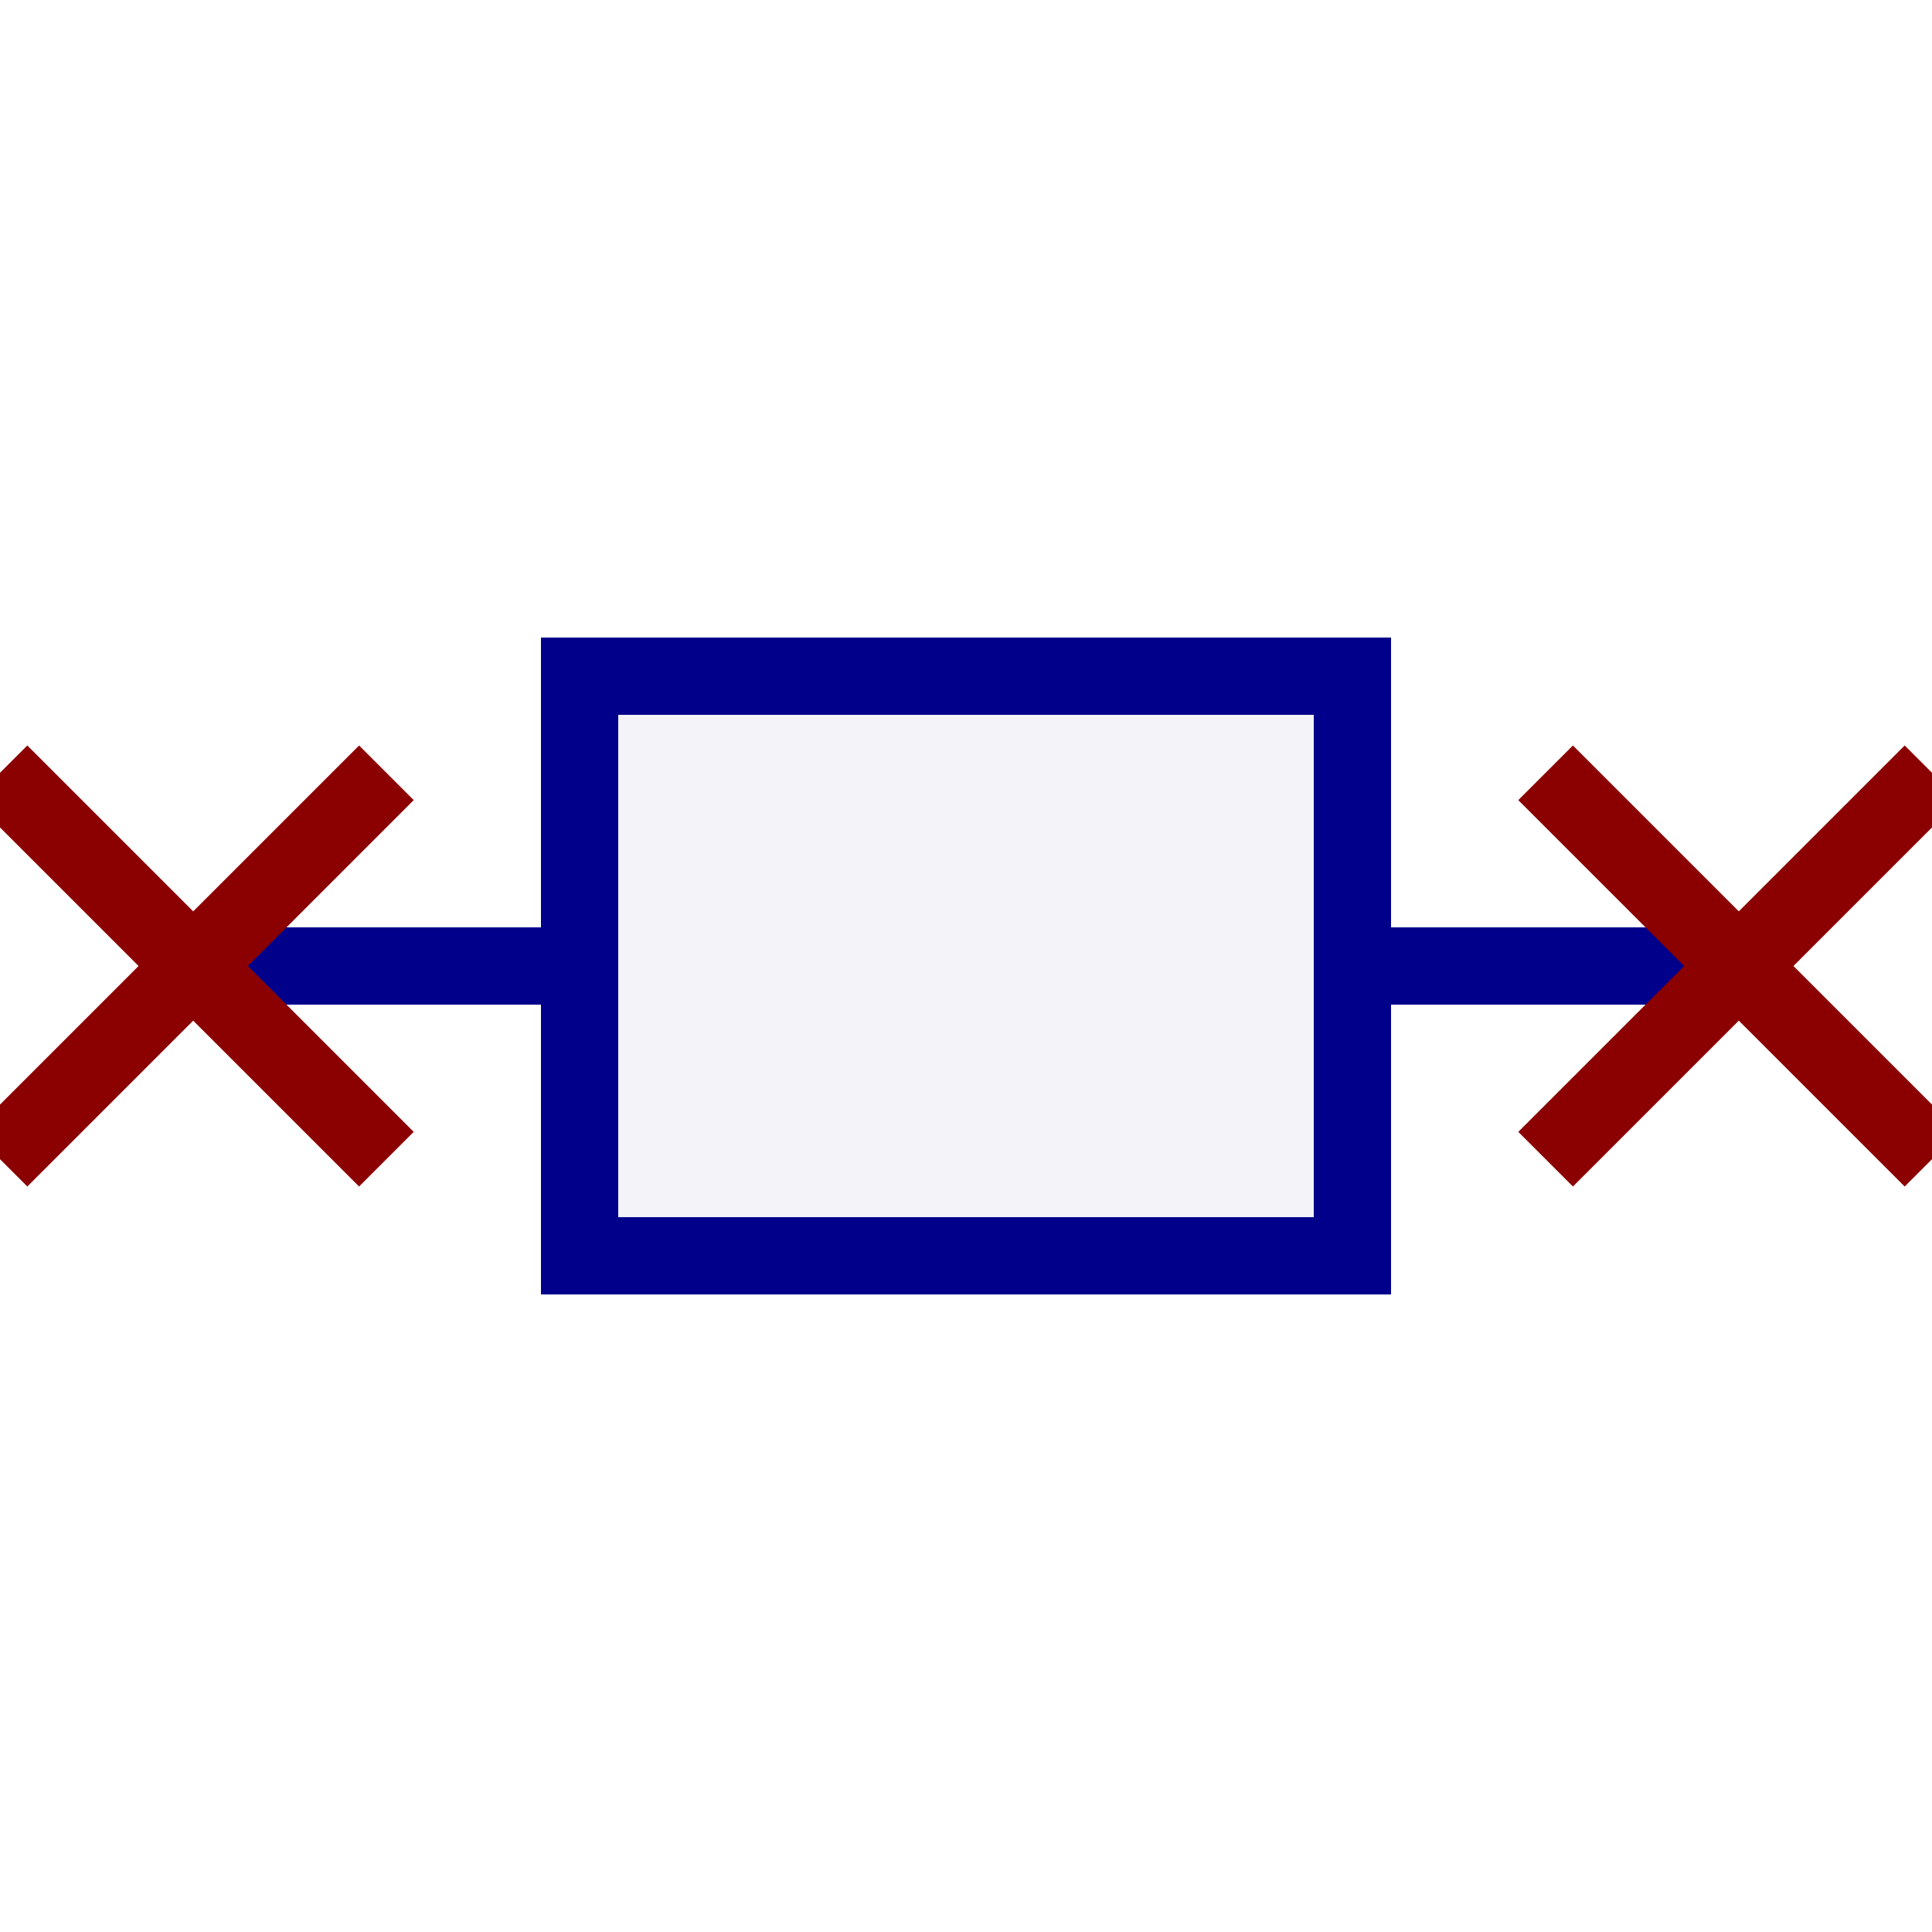 	<!-- SignalInOut -->	
	<svg width="100" height="100">
		<rect x="30" y="35" width="40" height="30" style="fill:darkblue;stroke:darkblue;stroke-width:4;" fill-opacity="0.05" />
		
		<line x1="70" y1="50" x2="90" y2="50" style="stroke:darkblue; stroke-width:4" />
		<line x1="80" y1="40" x2="100" y2="60" style="stroke:darkred; stroke-width:4" />
		<line x1="80" y1="60" x2="100" y2="40" style="stroke:darkred; stroke-width:4" /> 

		<line x1="10" y1="50" x2="30" y2="50" style="stroke:darkblue; stroke-width:4" />
		<line x1="0" y1="40" x2="20" y2="60" style="stroke:darkred; stroke-width:4" />
		<line x1="0" y1="60" x2="20" y2="40" style="stroke:darkred; stroke-width:4" /> 
	</svg>
